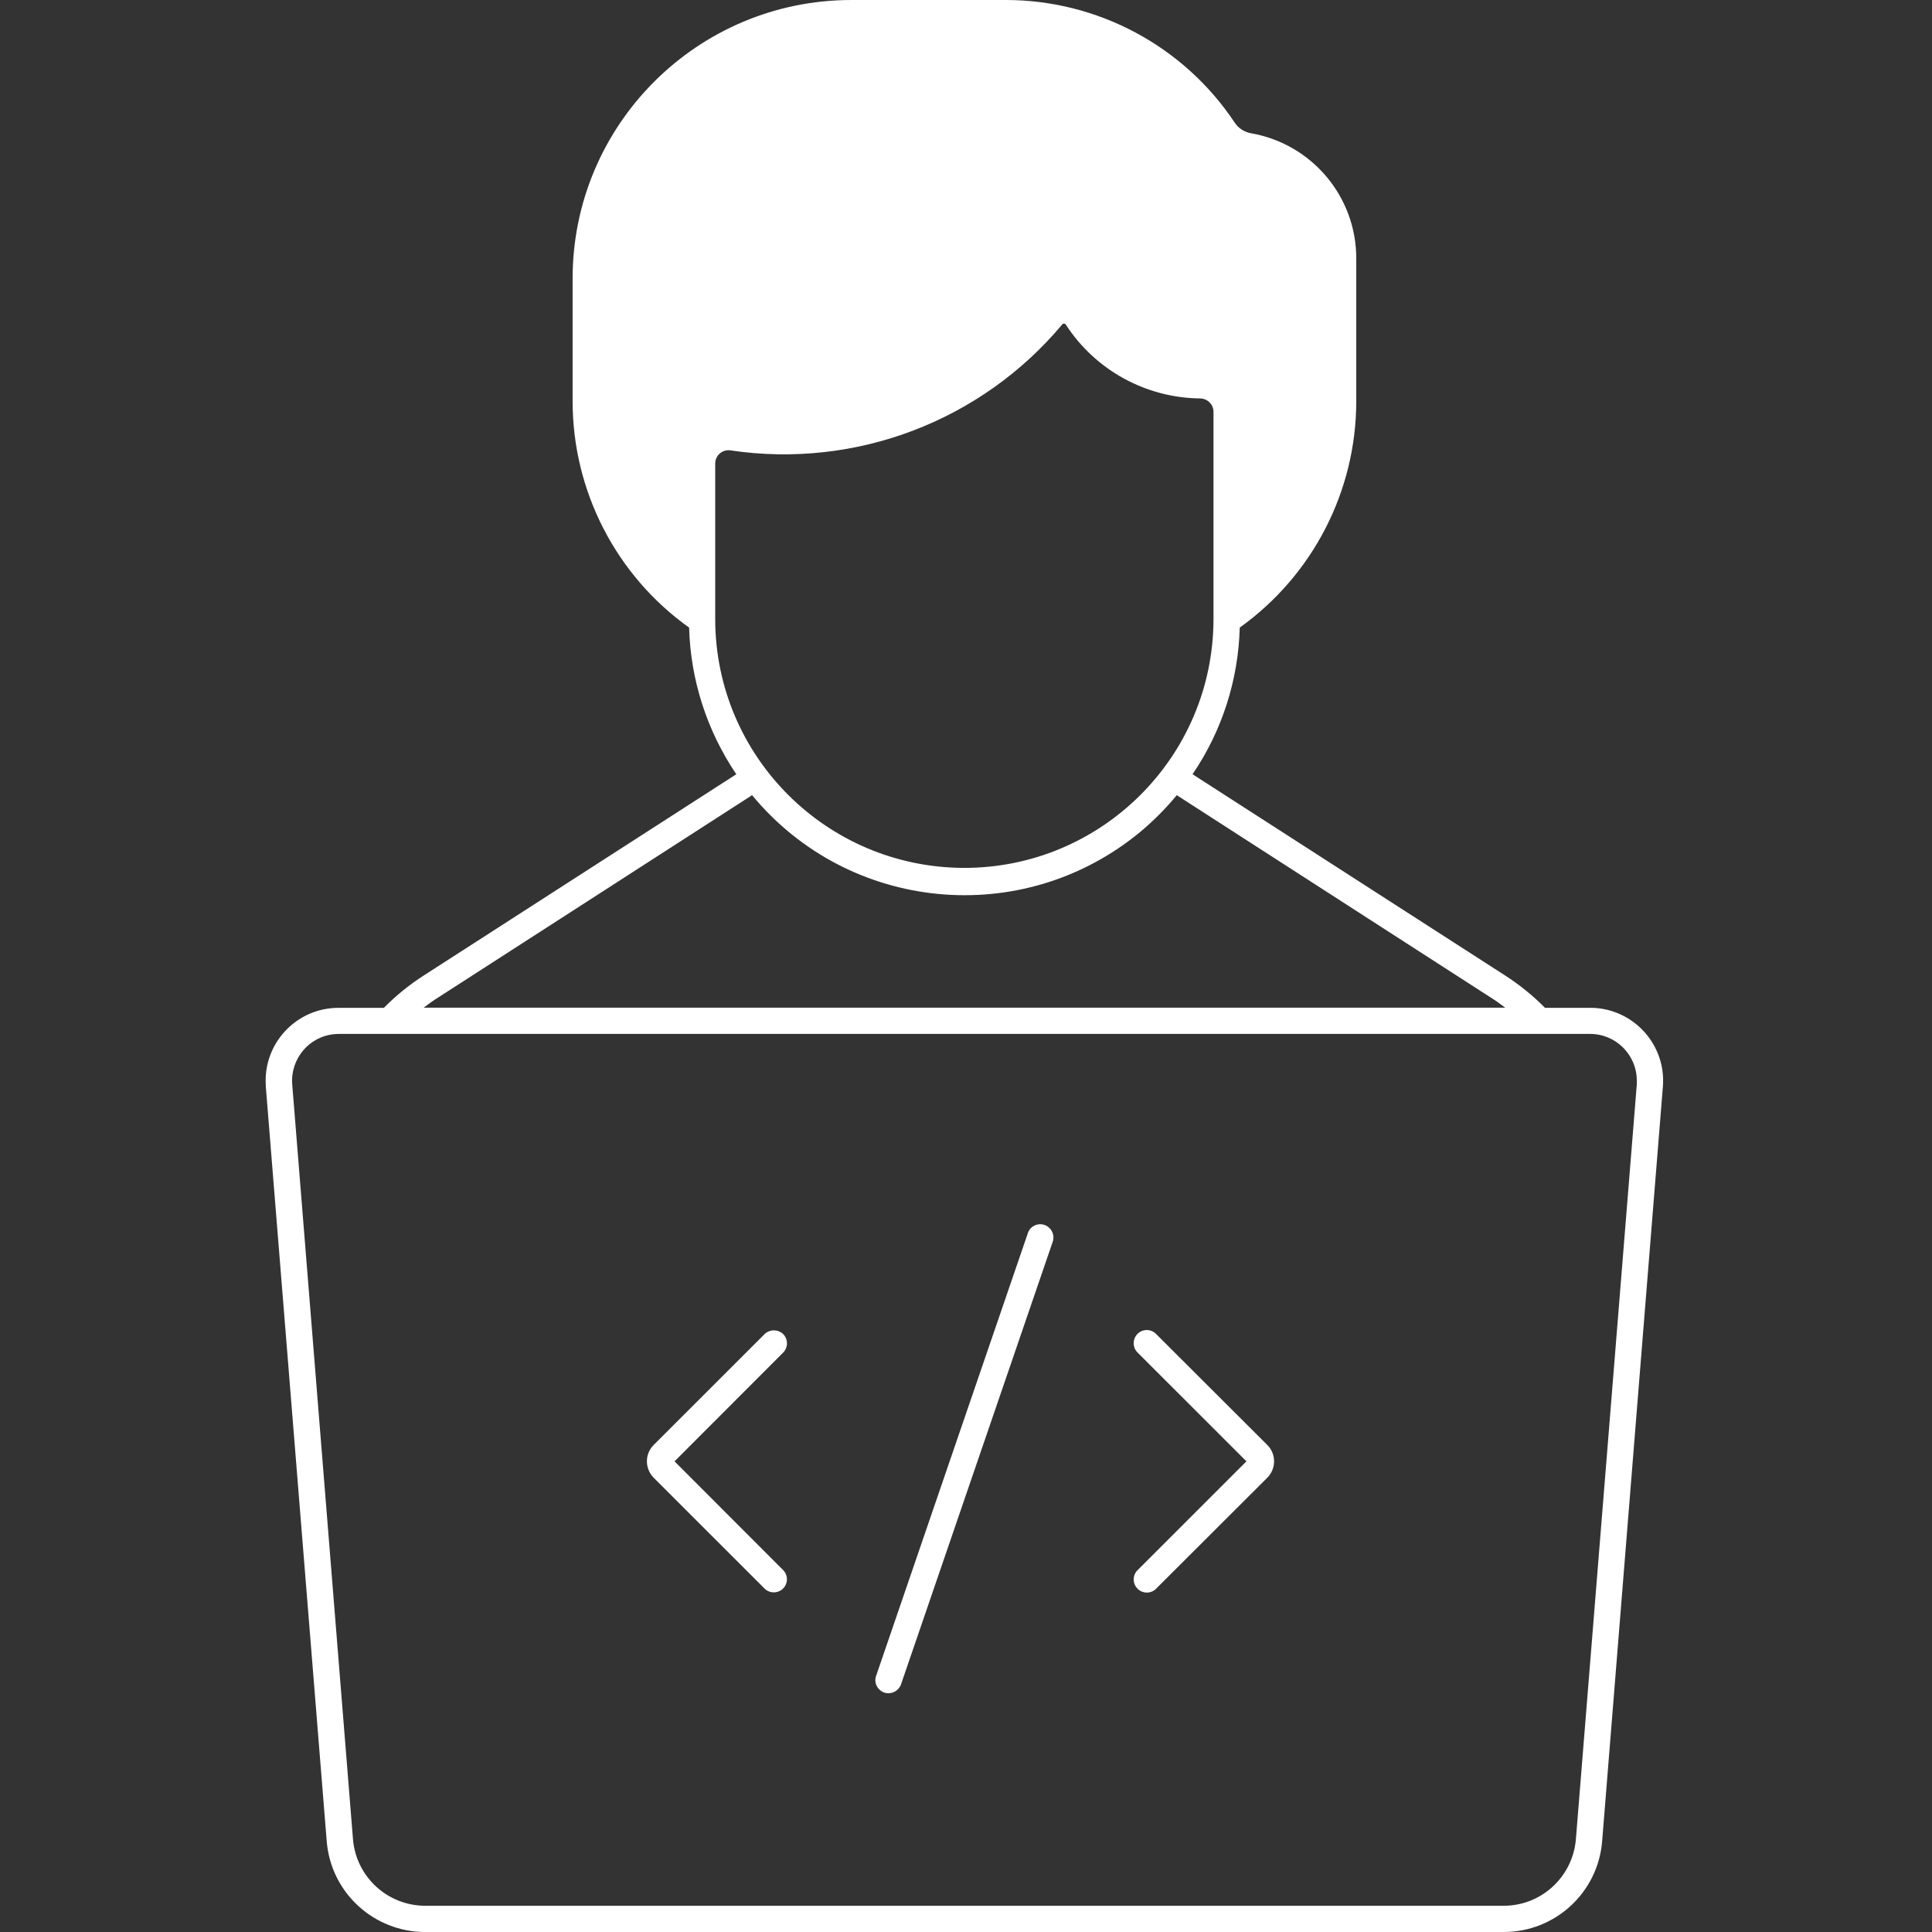 <svg xmlns="http://www.w3.org/2000/svg" xmlns:xlink="http://www.w3.org/1999/xlink" width="1080" zoomAndPan="magnify" viewBox="0 0 810 810" height="1080" preserveAspectRatio="xMidYMid meet" version="1.0"><rect x="0" y="0" width="810" height="810" fill="#333333" stroke="none"/><path fill="#ffffff" d="M 142.016 433.477 L 666.668 433.477 C 677.461 433.477 686.234 442.25 686.234 453.035 C 686.234 453.613 686.234 454.113 686.234 454.691 L 660.699 771.098 C 659.402 786.844 646.238 798.996 630.484 798.996 L 178.273 798.996 C 162.449 798.996 149.281 786.844 147.988 771.098 L 122.52 454.691 C 121.656 443.902 129.645 434.41 140.434 433.547 C 140.938 433.547 141.441 433.477 142.016 433.477 Z M 315.316 333.379 C 355.965 382.562 428.695 389.469 477.902 348.91 C 483.512 344.234 488.691 339.059 493.367 333.379 L 625.016 418.23 C 627.102 419.527 629.117 420.965 631.059 422.473 L 177.625 422.473 C 179.57 420.965 181.582 419.527 183.668 418.23 Z M 445.887 135.695 C 446.246 135.625 446.605 135.766 446.824 136.055 C 459.195 155.184 480.418 166.832 503.223 167.047 C 506.316 167.121 508.762 169.637 508.762 172.656 L 508.762 259.812 C 508.547 317.484 461.57 364.082 403.875 363.867 C 346.539 363.578 300.066 317.199 299.852 259.812 L 299.852 194.375 C 299.852 191.281 302.297 188.766 305.461 188.766 C 305.75 188.766 306.039 188.766 306.324 188.836 C 358.699 196.602 411.355 176.613 445.383 135.984 C 445.457 135.84 445.602 135.695 445.816 135.695 Z M 356.973 0 C 292.441 0 240.07 52.277 240.07 116.781 C 240.07 116.855 240.07 116.855 240.07 116.855 L 240.07 168.199 C 240.07 205.879 258.27 241.262 288.918 263.121 C 289.492 285.055 296.398 306.41 308.699 324.605 L 177.699 408.953 C 171.656 412.84 166.043 417.367 160.938 422.547 L 142.016 422.547 C 125.109 422.473 111.371 436.211 111.371 453.035 C 111.371 453.898 111.441 454.762 111.441 455.555 L 136.98 771.961 C 138.707 793.461 156.691 810 178.273 810 L 630.484 810 C 651.992 810 669.977 793.461 671.703 771.961 L 697.172 455.555 C 698.539 438.727 685.949 423.984 669.113 422.617 C 668.324 422.547 667.461 422.547 666.668 422.547 L 647.75 422.547 C 642.641 417.367 637.031 412.84 630.988 408.953 L 499.984 324.605 C 512.359 306.41 519.195 285.055 519.77 263.121 C 550.414 241.188 568.617 205.879 568.617 168.199 L 568.617 108.297 C 568.617 82.41 549.984 60.332 524.516 55.875 C 521.711 55.371 519.195 53.789 517.609 51.344 C 496.246 19.273 460.203 0 421.645 0 L 356.973 0 " fill-opacity="1" fill-rule="nonzero"/><path fill="#ffffff" d="M 377.688 706.375 L 441.426 520.418 C 442.289 517.469 440.637 514.449 437.758 513.512 C 434.953 512.648 432.004 514.09 430.996 516.82 L 367.258 702.781 C 366.324 705.656 367.977 708.75 370.926 709.684 C 373.66 710.477 376.609 709.039 377.688 706.375 " fill-opacity="1" fill-rule="nonzero"/><path fill="#ffffff" d="M 476.75 566.871 L 522.574 612.676 L 476.75 658.484 C 474.734 660.641 474.809 664.164 477.109 666.25 C 479.195 668.191 482.434 668.191 484.52 666.25 L 531.352 619.508 C 535.094 615.699 535.094 609.586 531.352 605.848 L 484.52 559.105 C 482.289 557.02 478.836 557.164 476.75 559.391 C 474.809 561.551 474.809 564.785 476.75 566.871 " fill-opacity="1" fill-rule="nonzero"/><path fill="#ffffff" d="M 320.785 666.25 C 323.086 668.266 326.613 667.977 328.555 665.746 C 330.426 663.66 330.352 660.496 328.555 658.484 L 282.801 612.676 L 328.555 566.871 C 330.57 564.57 330.352 561.117 328.125 559.105 C 326.035 557.305 322.871 557.305 320.785 559.105 L 274.023 605.848 C 270.285 609.586 270.285 615.699 274.023 619.508 L 320.785 666.25 " fill-opacity="1" fill-rule="nonzero"/></svg>
